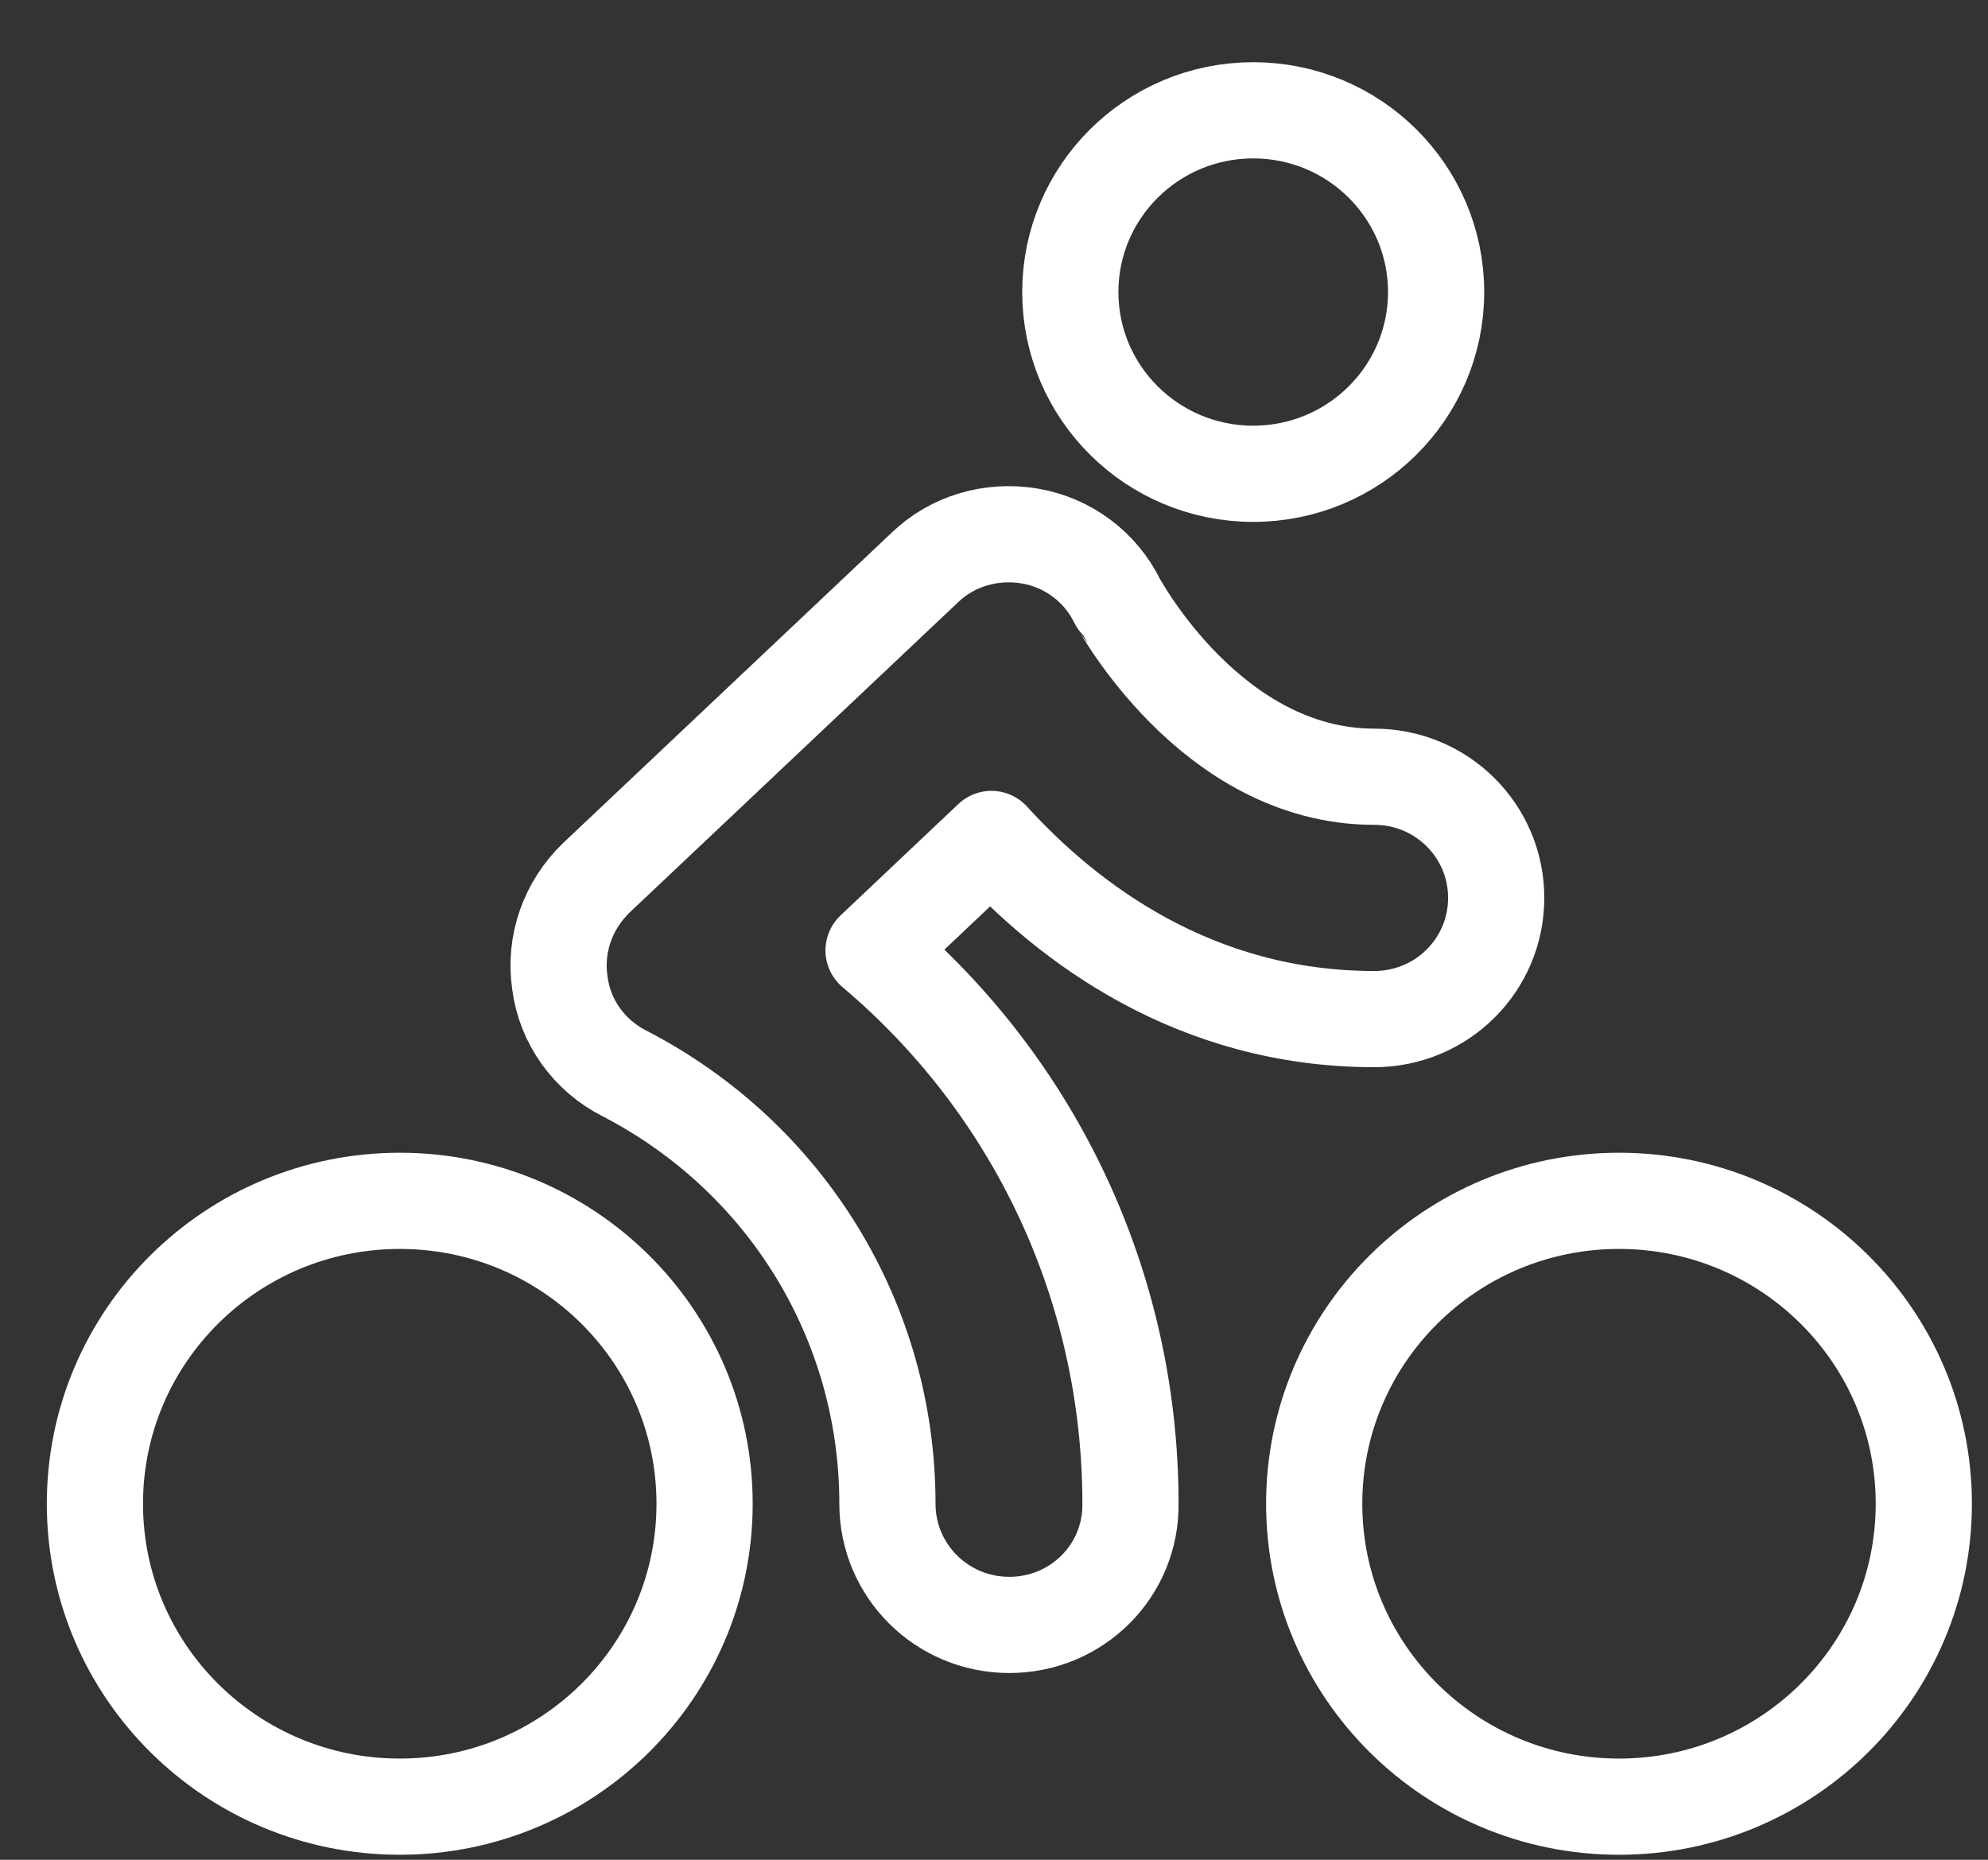 <svg width="31" height="29" viewBox="0 0 31 29" fill="none" xmlns="http://www.w3.org/2000/svg">
<rect x="0" y="0" width="31" height="29" fill="#333333" stroke="none"/>
<path d="M19.542 7.388C21.117 7.388 22.394 6.119 22.394 4.554C22.394 2.989 21.117 1.72 19.542 1.72C17.967 1.72 16.69 2.989 16.69 4.554C16.69 6.119 17.967 7.388 19.542 7.388Z" stroke="white" stroke-width="1.5" stroke-miterlimit="10" stroke-linecap="round" stroke-linejoin="round"/>
<path d="M6.234 28.172C8.859 28.172 10.987 26.057 10.987 23.448C10.987 20.84 8.859 18.725 6.234 18.725C3.608 18.725 1.48 20.84 1.48 23.448C1.48 26.057 3.608 28.172 6.234 28.172Z" stroke="white" stroke-width="1.5" stroke-miterlimit="10" stroke-linecap="round" stroke-linejoin="round"/>
<path d="M25.246 28.172C27.871 28.172 29.999 26.057 29.999 23.448C29.999 20.84 27.871 18.725 25.246 18.725C22.621 18.725 20.493 20.84 20.493 23.448C20.493 26.057 22.621 28.172 25.246 28.172Z" stroke="white" stroke-width="1.5" stroke-miterlimit="10" stroke-linecap="round" stroke-linejoin="round"/>
<path d="M15.739 25.338C14.687 25.338 13.838 24.494 13.838 23.448C13.838 20.614 12.266 18.045 9.731 16.735C9.186 16.458 8.806 15.929 8.73 15.324C8.641 14.719 8.856 14.115 9.3 13.687L14.421 8.85C14.852 8.434 15.46 8.258 16.056 8.358C16.652 8.459 17.159 8.837 17.425 9.379C17.437 9.391 18.882 12.112 21.43 12.112C22.482 12.112 23.331 12.956 23.331 14.001C23.331 15.047 22.482 15.891 21.43 15.891C18.642 15.891 16.664 14.404 15.46 13.082L13.622 14.82C16.145 16.949 17.628 20.073 17.628 23.448C17.64 24.494 16.791 25.338 15.739 25.338Z" stroke="white" stroke-width="1.5" stroke-miterlimit="10" stroke-linecap="round" stroke-linejoin="round"/>
</svg>
